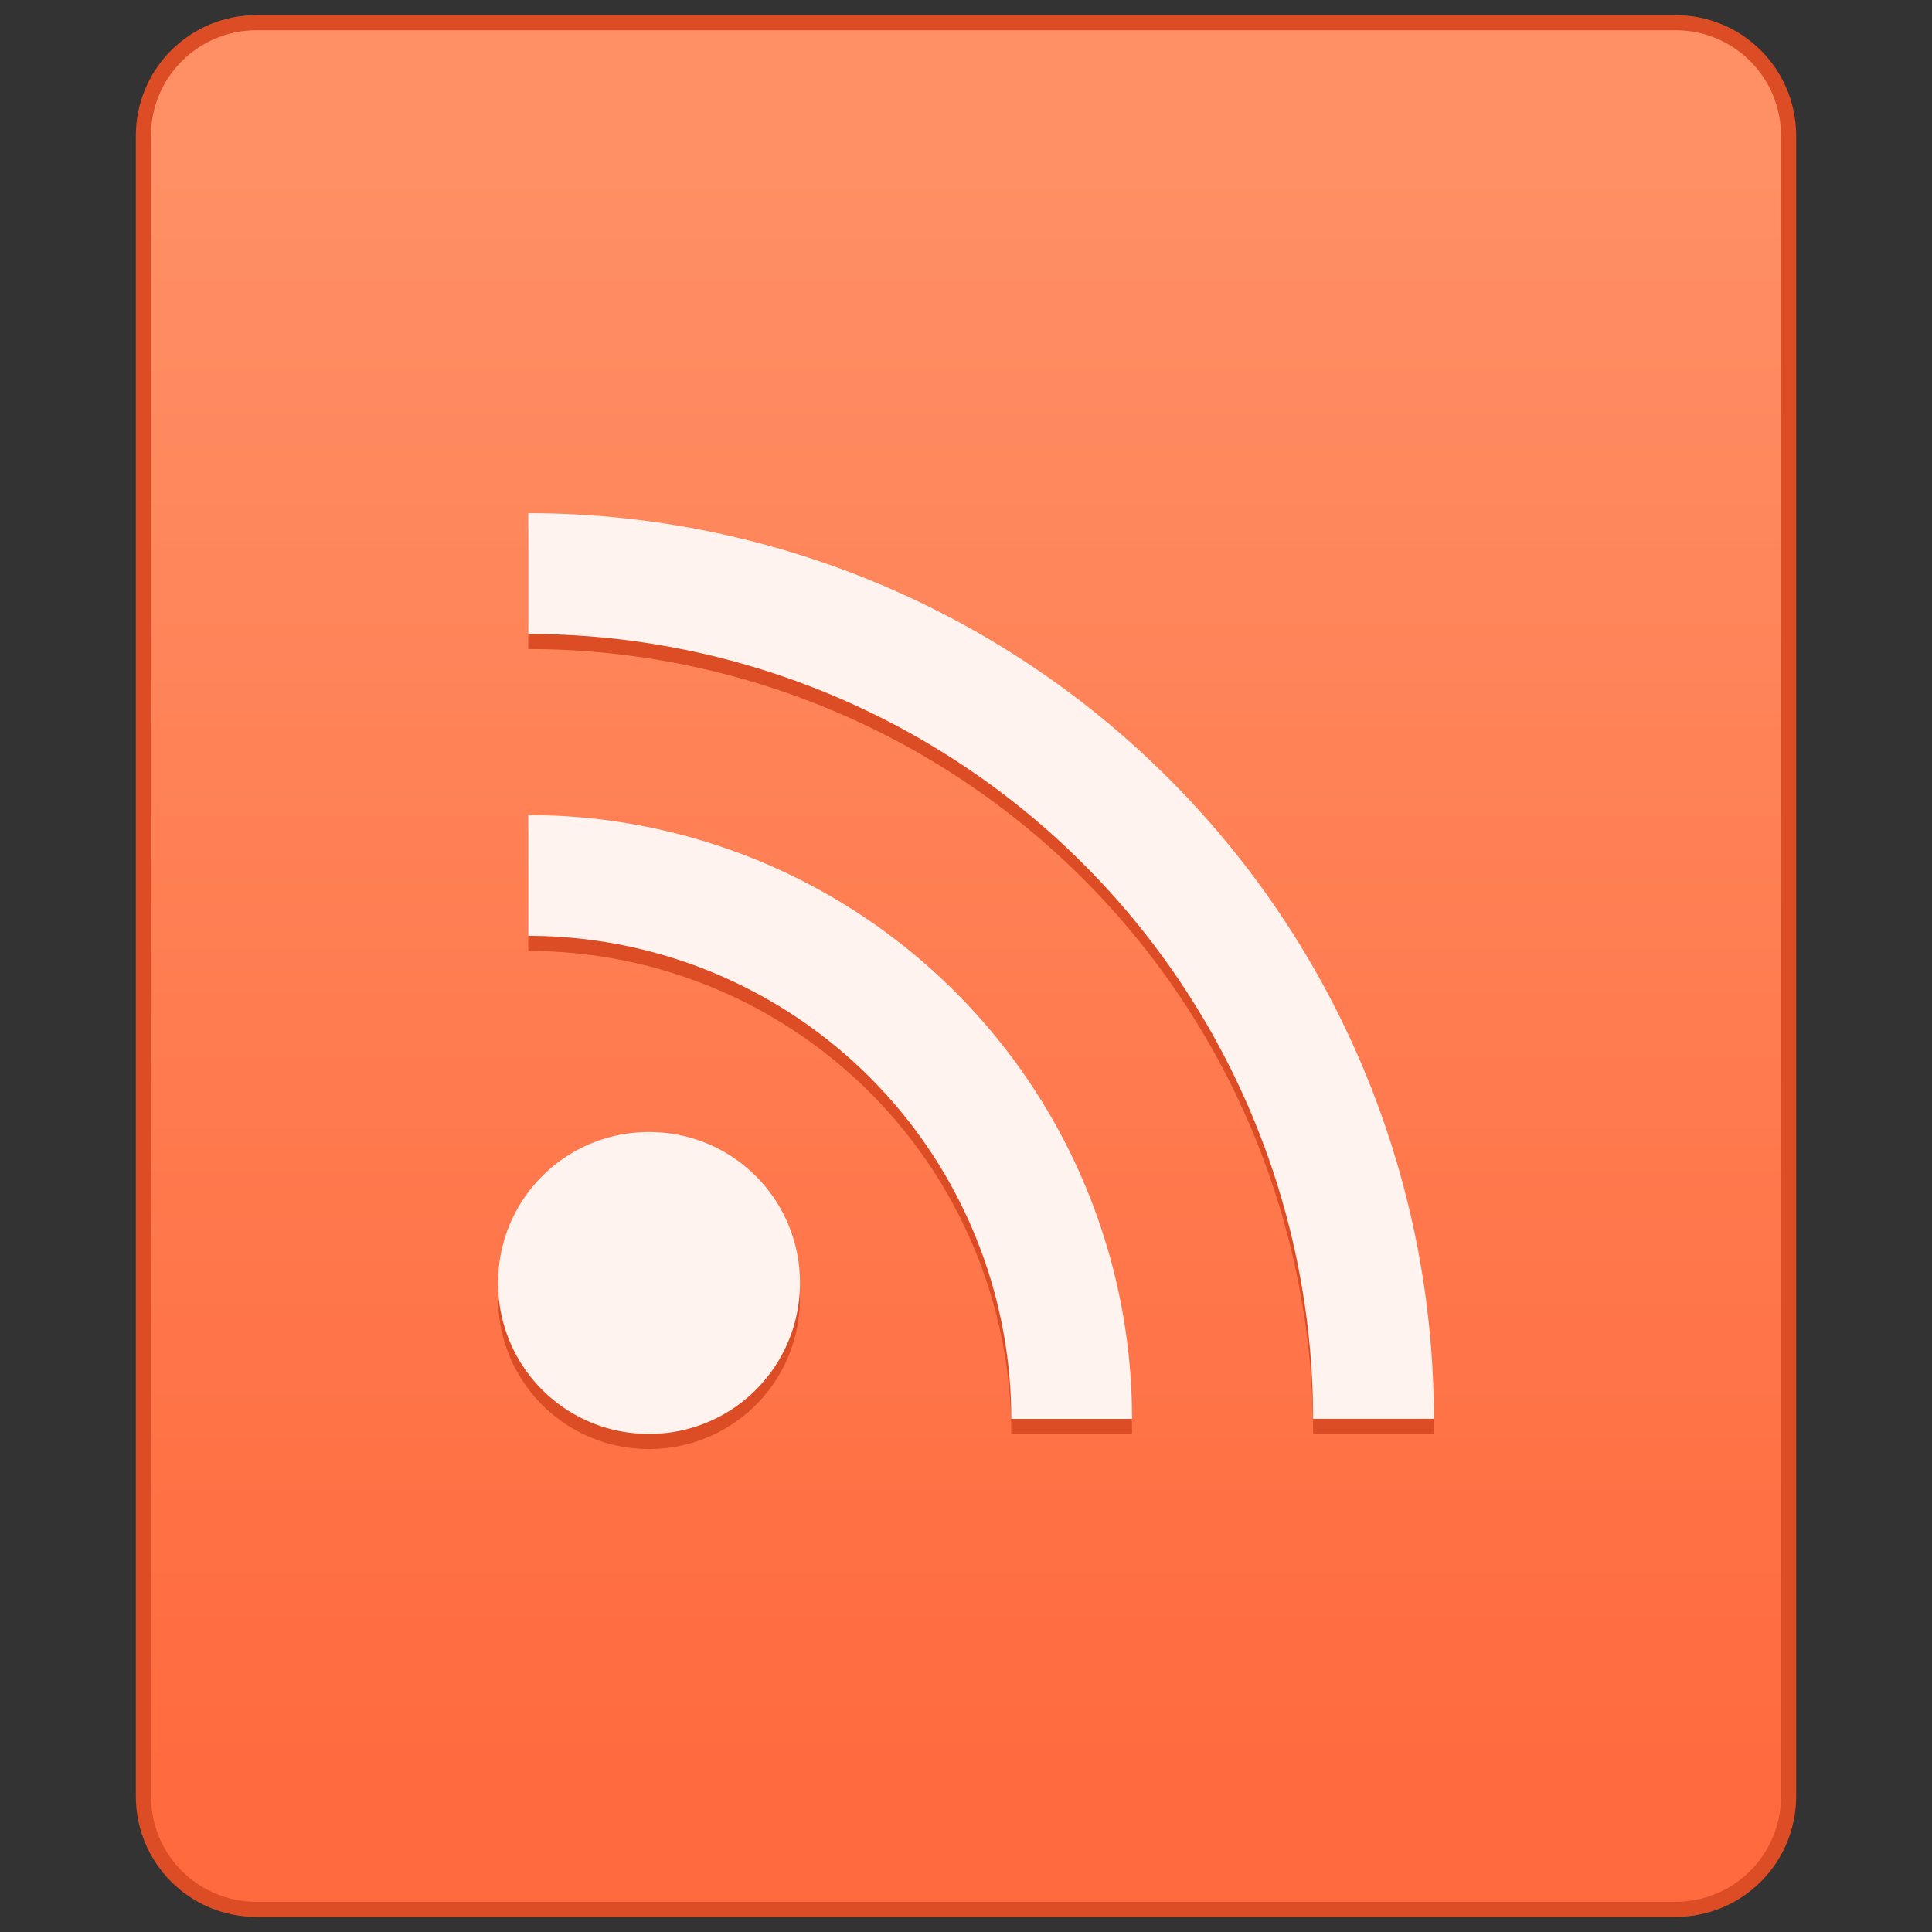 <?xml version="1.0" encoding="UTF-8" standalone="no"?>
<!-- Created with Inkscape (http://www.inkscape.org/) -->

<svg
   width="128"
   height="128"
   viewBox="0 0 33.867 33.867"
   version="1.1"
   id="svg1399"
   inkscape:version="1.2 (dc2aedaf03, 2022-05-15)"
   sodipodi:docname="application-atom+xml.svg"
   xml:space="preserve"
   xmlns:inkscape="http://www.inkscape.org/namespaces/inkscape"
   xmlns:sodipodi="http://sodipodi.sourceforge.net/DTD/sodipodi-0.dtd"
   xmlns:xlink="http://www.w3.org/1999/xlink"
   xmlns="http://www.w3.org/2000/svg"
   xmlns:svg="http://www.w3.org/2000/svg"
   xmlns:rdf="http://www.w3.org/1999/02/22-rdf-syntax-ns#"
   xmlns:cc="http://creativecommons.org/ns#"
   xmlns:dc="http://purl.org/dc/elements/1.1/"><rect x="0" y="0" width="33.867" height="33.867" fill="#333333" stroke="none"/><defs
     id="defs1393"><linearGradient
       inkscape:collect="always"
       xlink:href="#linearGradient4622"
       id="linearGradient951"
       x1="176"
       y1="282.65"
       x2="176"
       y2="170.65"
       gradientUnits="userSpaceOnUse"
       gradientTransform="matrix(0.265,0,0,0.265,-50.81,225.172)" /><linearGradient
       id="linearGradient4622"
       inkscape:collect="always"><stop
         id="stop4618"
         offset="0"
         style="stop-color:#ff6a3e;stop-opacity:1" /><stop
         id="stop4620"
         offset="1"
         style="stop-color:#ff9065;stop-opacity:1" /></linearGradient></defs><sodipodi:namedview
     id="base"
     pagecolor="#ffffff"
     bordercolor="#666666"
     borderopacity="1.0"
     inkscape:pageopacity="0.0"
     inkscape:pageshadow="2"
     inkscape:zoom="8"
     inkscape:cx="61.625"
     inkscape:cy="68.8125"
     inkscape:document-units="px"
     inkscape:current-layer="layer1"
     showgrid="true"
     inkscape:showpageshadow="false"
     units="px"
     inkscape:window-width="2160"
     inkscape:window-height="1337"
     inkscape:window-x="0"
     inkscape:window-y="0"
     inkscape:window-maximized="1"
     inkscape:pagecheckerboard="0"
     inkscape:deskcolor="#d1d1d1"><inkscape:grid
       type="xygrid"
       id="grid1324" /></sodipodi:namedview><g
     inkscape:label="Capa 1"
     inkscape:groupmode="layer"
     id="layer1"
     transform="translate(0,-263.133)"><g
       id="g4310"
       transform="translate(21.176,-5.073)"><path
         id="rect928"
         d="M -16.678,268.471 H 8.193 c 1.173,0 2.117,0.944 2.117,2.117 v 29.104 c 0,1.173 -0.944,2.117 -2.117,2.117 H -16.678 c -1.173,0 -2.117,-0.944 -2.117,-2.117 v -29.104 c 0,-1.173 0.944,-2.117 2.117,-2.117 z"
         style="opacity:1;vector-effect:none;fill:#dd4d25;fill-opacity:1;stroke:none;stroke-width:0.601;stroke-linecap:round;stroke-linejoin:round;stroke-miterlimit:4;stroke-dasharray:none;stroke-dashoffset:0;stroke-opacity:1"
         inkscape:connector-curvature="0" /><path
         id="rect928-2"
         d="M -16.678,268.736 H 8.193 c 1.026,0 1.852,0.826 1.852,1.852 v 29.104 c 0,1.026 -0.826,1.852 -1.852,1.852 H -16.678 c -1.026,0 -1.852,-0.826 -1.852,-1.852 v -29.104 c 0,-1.026 0.826,-1.852 1.852,-1.852 z"
         style="opacity:1;vector-effect:none;fill:url(#linearGradient951);fill-opacity:1;stroke:none;stroke-width:0.601;stroke-linecap:round;stroke-linejoin:round;stroke-miterlimit:4;stroke-dasharray:none;stroke-dashoffset:0;stroke-opacity:1"
         inkscape:connector-curvature="0" /></g><g
       id="g3188"
       transform="translate(-5.78,-3.819)" /><g
       id="g2789"
       transform="translate(-0.794)"><path
         id="rect1391-7"
         style="fill:#dd4d25;fill-opacity:1;stroke:none;stroke-width:0.504;stroke-linecap:round;stroke-miterlimit:1.8;paint-order:fill markers stroke;stop-color:#000000"
         d="m 10.054,272.394 v 2.117 a 13.758,13.758 0 0 1 13.758,13.758 h 2.117 a 15.875,15.875 0 0 0 -15.875,-15.875 z m 0,5.292 v 2.117 a 8.467,8.467 0 0 1 8.467,8.467 h 2.117 A 10.583,10.583 0 0 0 10.054,277.685 Z m 2.117,5.556 c -1.466,0 -2.646,1.18 -2.646,2.646 0,1.466 1.18,2.646 2.646,2.646 1.466,0 2.646,-1.18 2.646,-2.646 0,-1.466 -1.18,-2.646 -2.646,-2.646 z" /><path
         id="rect1391"
         style="fill:#fff3f0;fill-opacity:1;stroke:none;stroke-width:0.504;stroke-linecap:round;stroke-miterlimit:1.8;paint-order:fill markers stroke;stop-color:#000000"
         d="m 10.054,272.129 v 2.117 a 13.758,13.758 0 0 1 13.758,13.758 h 2.117 a 15.875,15.875 0 0 0 -15.875,-15.875 z m 0,5.292 v 2.117 a 8.467,8.467 0 0 1 8.467,8.467 h 2.117 A 10.583,10.583 0 0 0 10.054,277.421 Z m 2.117,5.556 c -1.466,0 -2.646,1.18 -2.646,2.646 0,1.466 1.18,2.646 2.646,2.646 1.466,0 2.646,-1.18 2.646,-2.646 0,-1.466 -1.18,-2.646 -2.646,-2.646 z" /></g></g></svg>
